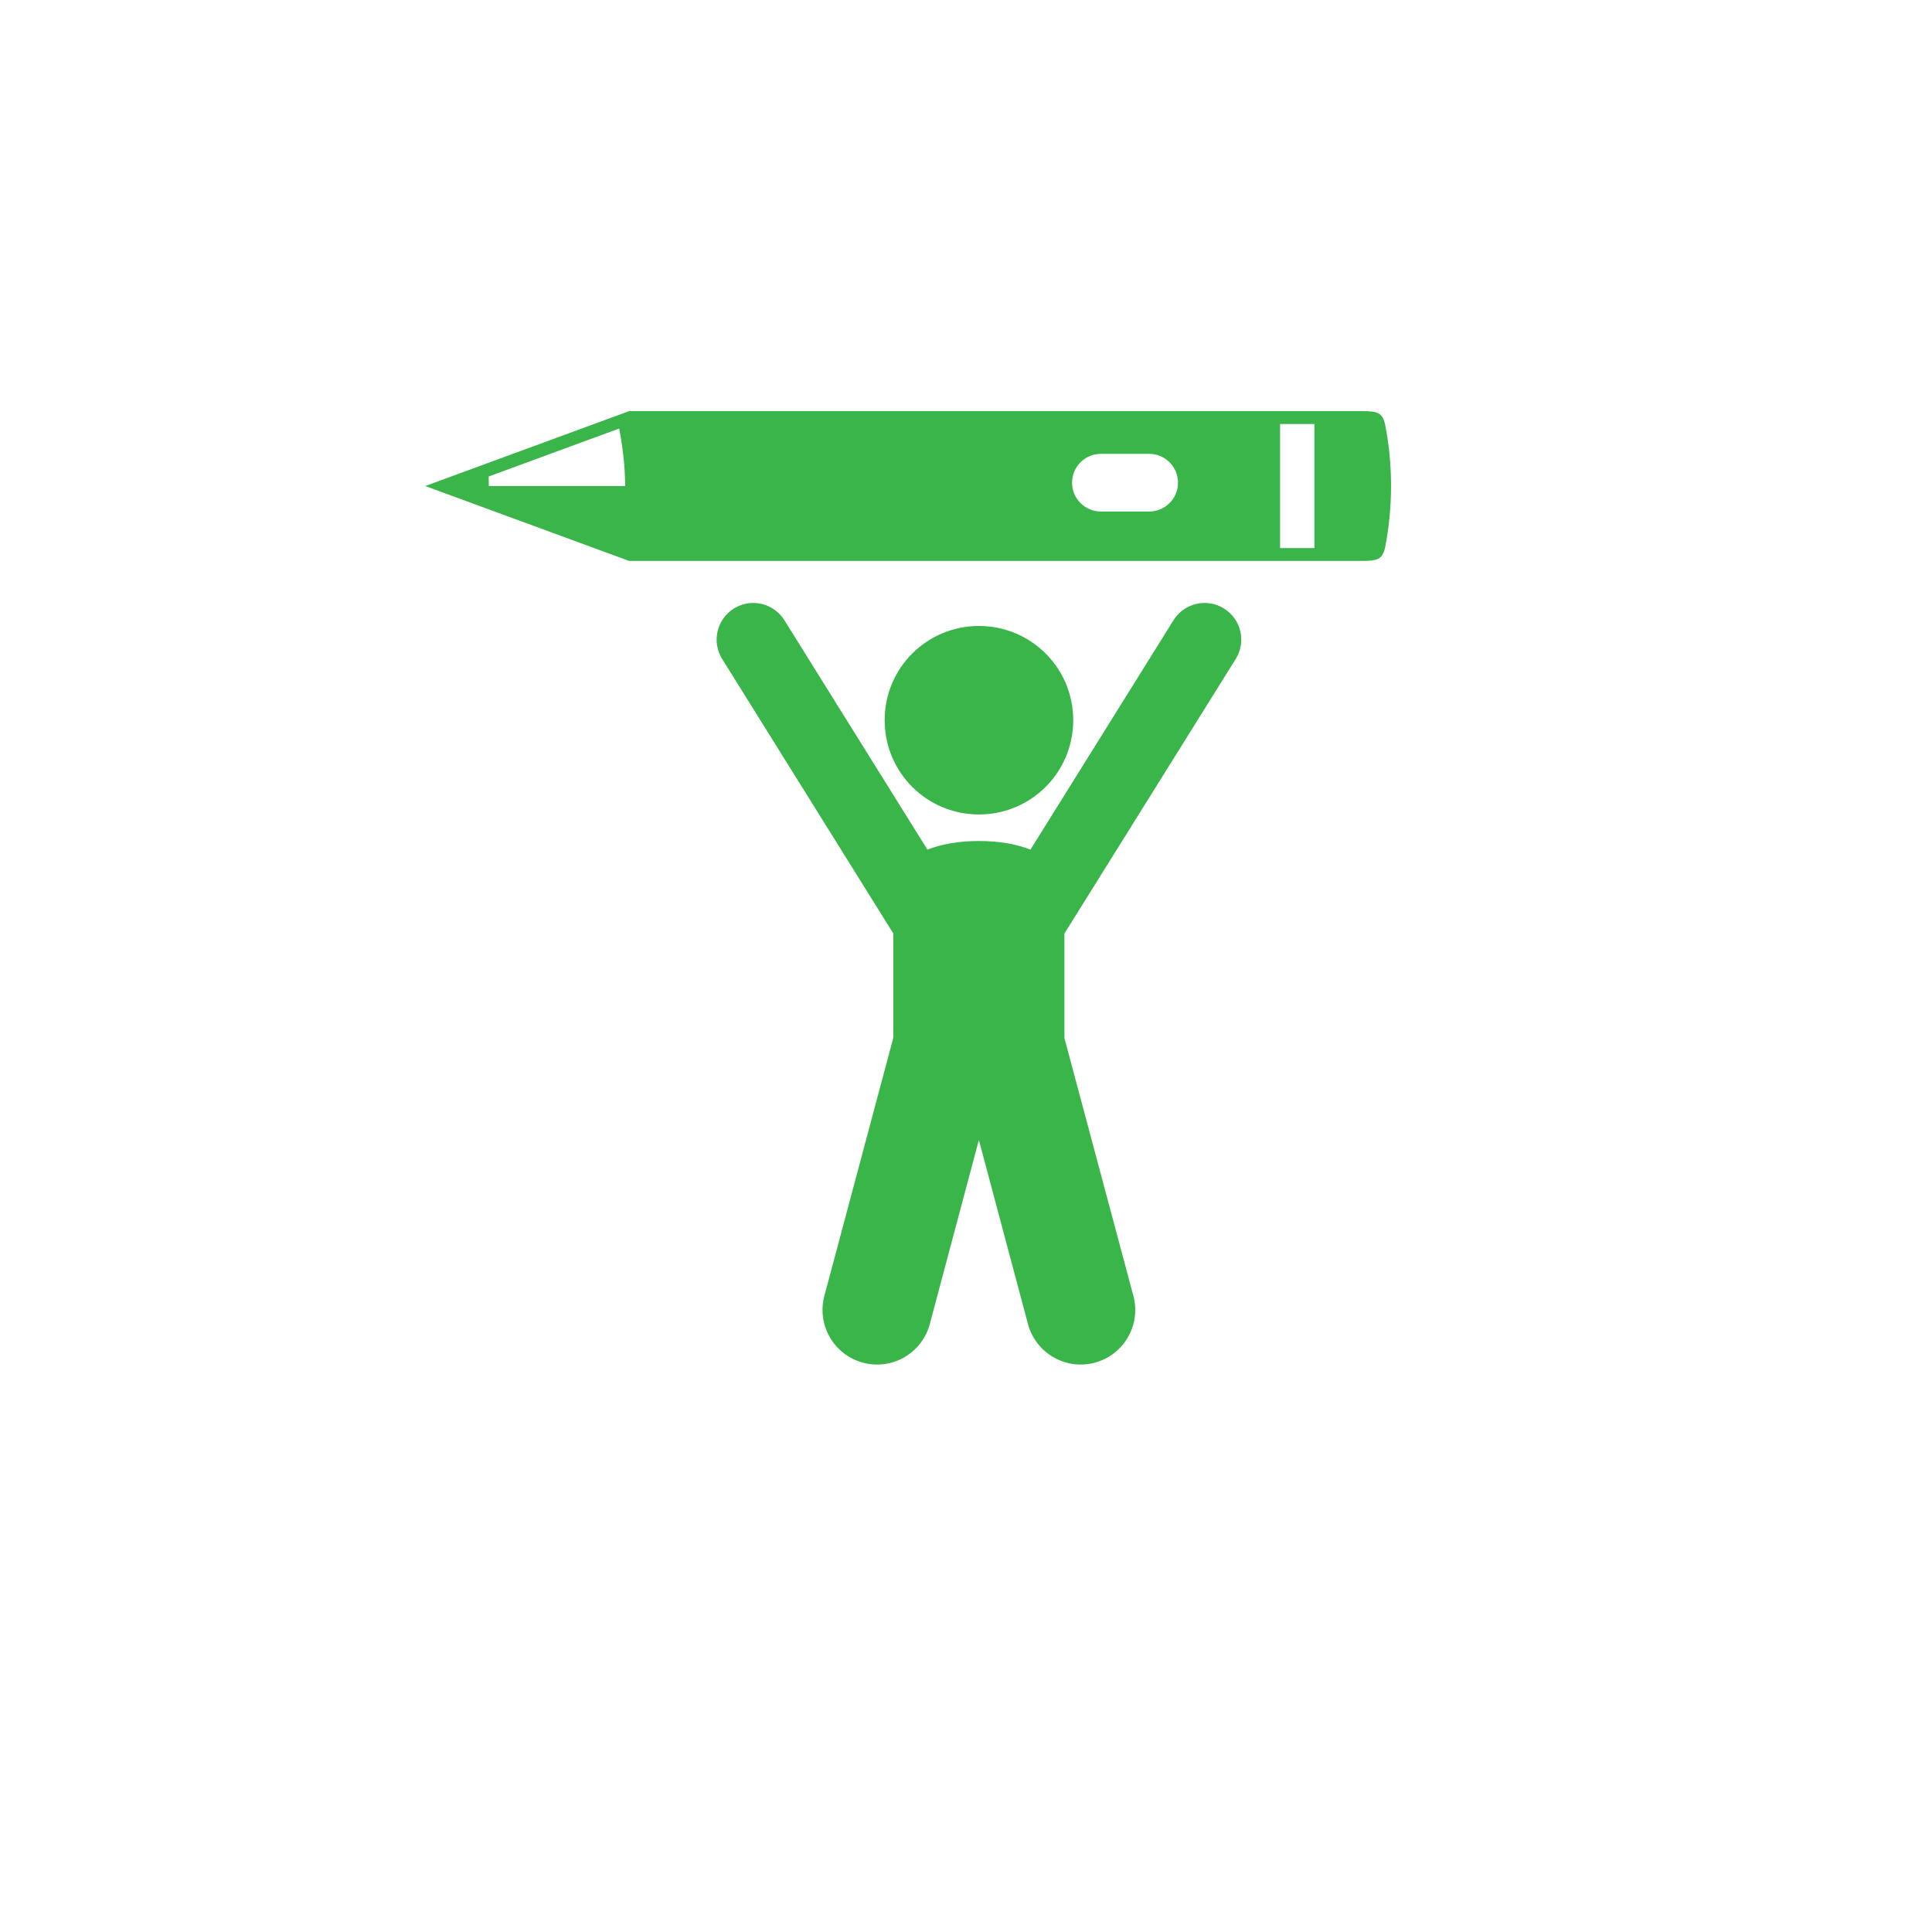 <?xml version="1.0" encoding="UTF-8"?>
<svg xmlns="http://www.w3.org/2000/svg" onmouseup="{ if(window.parent.document.onmouseup) window.parent.document.onmouseup(arguments[0]);}" xml:space="preserve" style="enable-background:new 0 0 300 300;" viewBox="0 0 300 300" y="0px" x="0px" id="Layer_1" version="1.1" xmlns:xlink="http://www.w3.org/1999/xlink"><style type="text/css">
	.st0{fill:#39B54A;}
</style><g><path data-cppathid="10000" d="M166.65,111.83c0-8.11-6.55-14.63-14.64-14.63c-8.09,0-14.64,6.52-14.64,14.63c0,8.12,6.55,14.64,14.64,14.64   C160.1,126.47,166.65,119.95,166.65,111.83z M191.88,102.33c1.67-2.67,0.85-6.18-1.82-7.84c-2.67-1.66-6.17-0.85-7.84,1.82   l-22.21,35.62c-2.13-0.84-4.83-1.34-8-1.34c-3.17,0-5.87,0.5-8,1.34L121.8,96.31c-1.66-2.67-5.18-3.48-7.84-1.82   c-2.67,1.67-3.48,5.18-1.82,7.84l26.58,42.63v16.16l-10.71,40.1c-1.21,4.53,1.48,9.17,6,10.38c4.52,1.21,9.17-1.48,10.37-6.01   l7.62-28.58l7.62,28.58c1.21,4.52,5.85,7.21,10.37,6.01c4.52-1.21,7.21-5.85,6-10.38l-10.71-40.04v-16.22L191.88,102.33z    M194.46,87.1l-96.77,0L66.03,75.47l31.66-11.63l96.77,0l0,0c0,0,15.02,0,17.02,0c2.47,0,3.25,0.21,3.65,2.34   c0.57,2.97,0.87,6.07,0.87,9.29c0,3.21-0.31,6.32-0.87,9.28c-0.4,2.13-1.19,2.35-3.65,2.35C209.48,87.1,194.46,87.1,194.46,87.1   C194.46,87.1,194.46,87.1,194.46,87.1z M75.91,75.47c6.97,0,15.94,0,21.16,0v0c0-3.03-0.37-6.01-0.92-8.93   c-2.64,0.96-13.03,4.79-20.27,7.45C75.89,74.48,75.91,74.97,75.91,75.47z M178.44,79.43c2.48,0,4.48-2.01,4.48-4.48l0,0   c0-2.47-2.01-4.48-4.48-4.48h-7.49c-2.48,0-4.48,2.01-4.48,4.48l0,0c0,2.48,2.01,4.48,4.48,4.48H178.44z M204.11,65.84l-5.34,0   V85.1c1.97,0,3.77,0,5.34,0V65.84z" class="st0"/></g></svg>